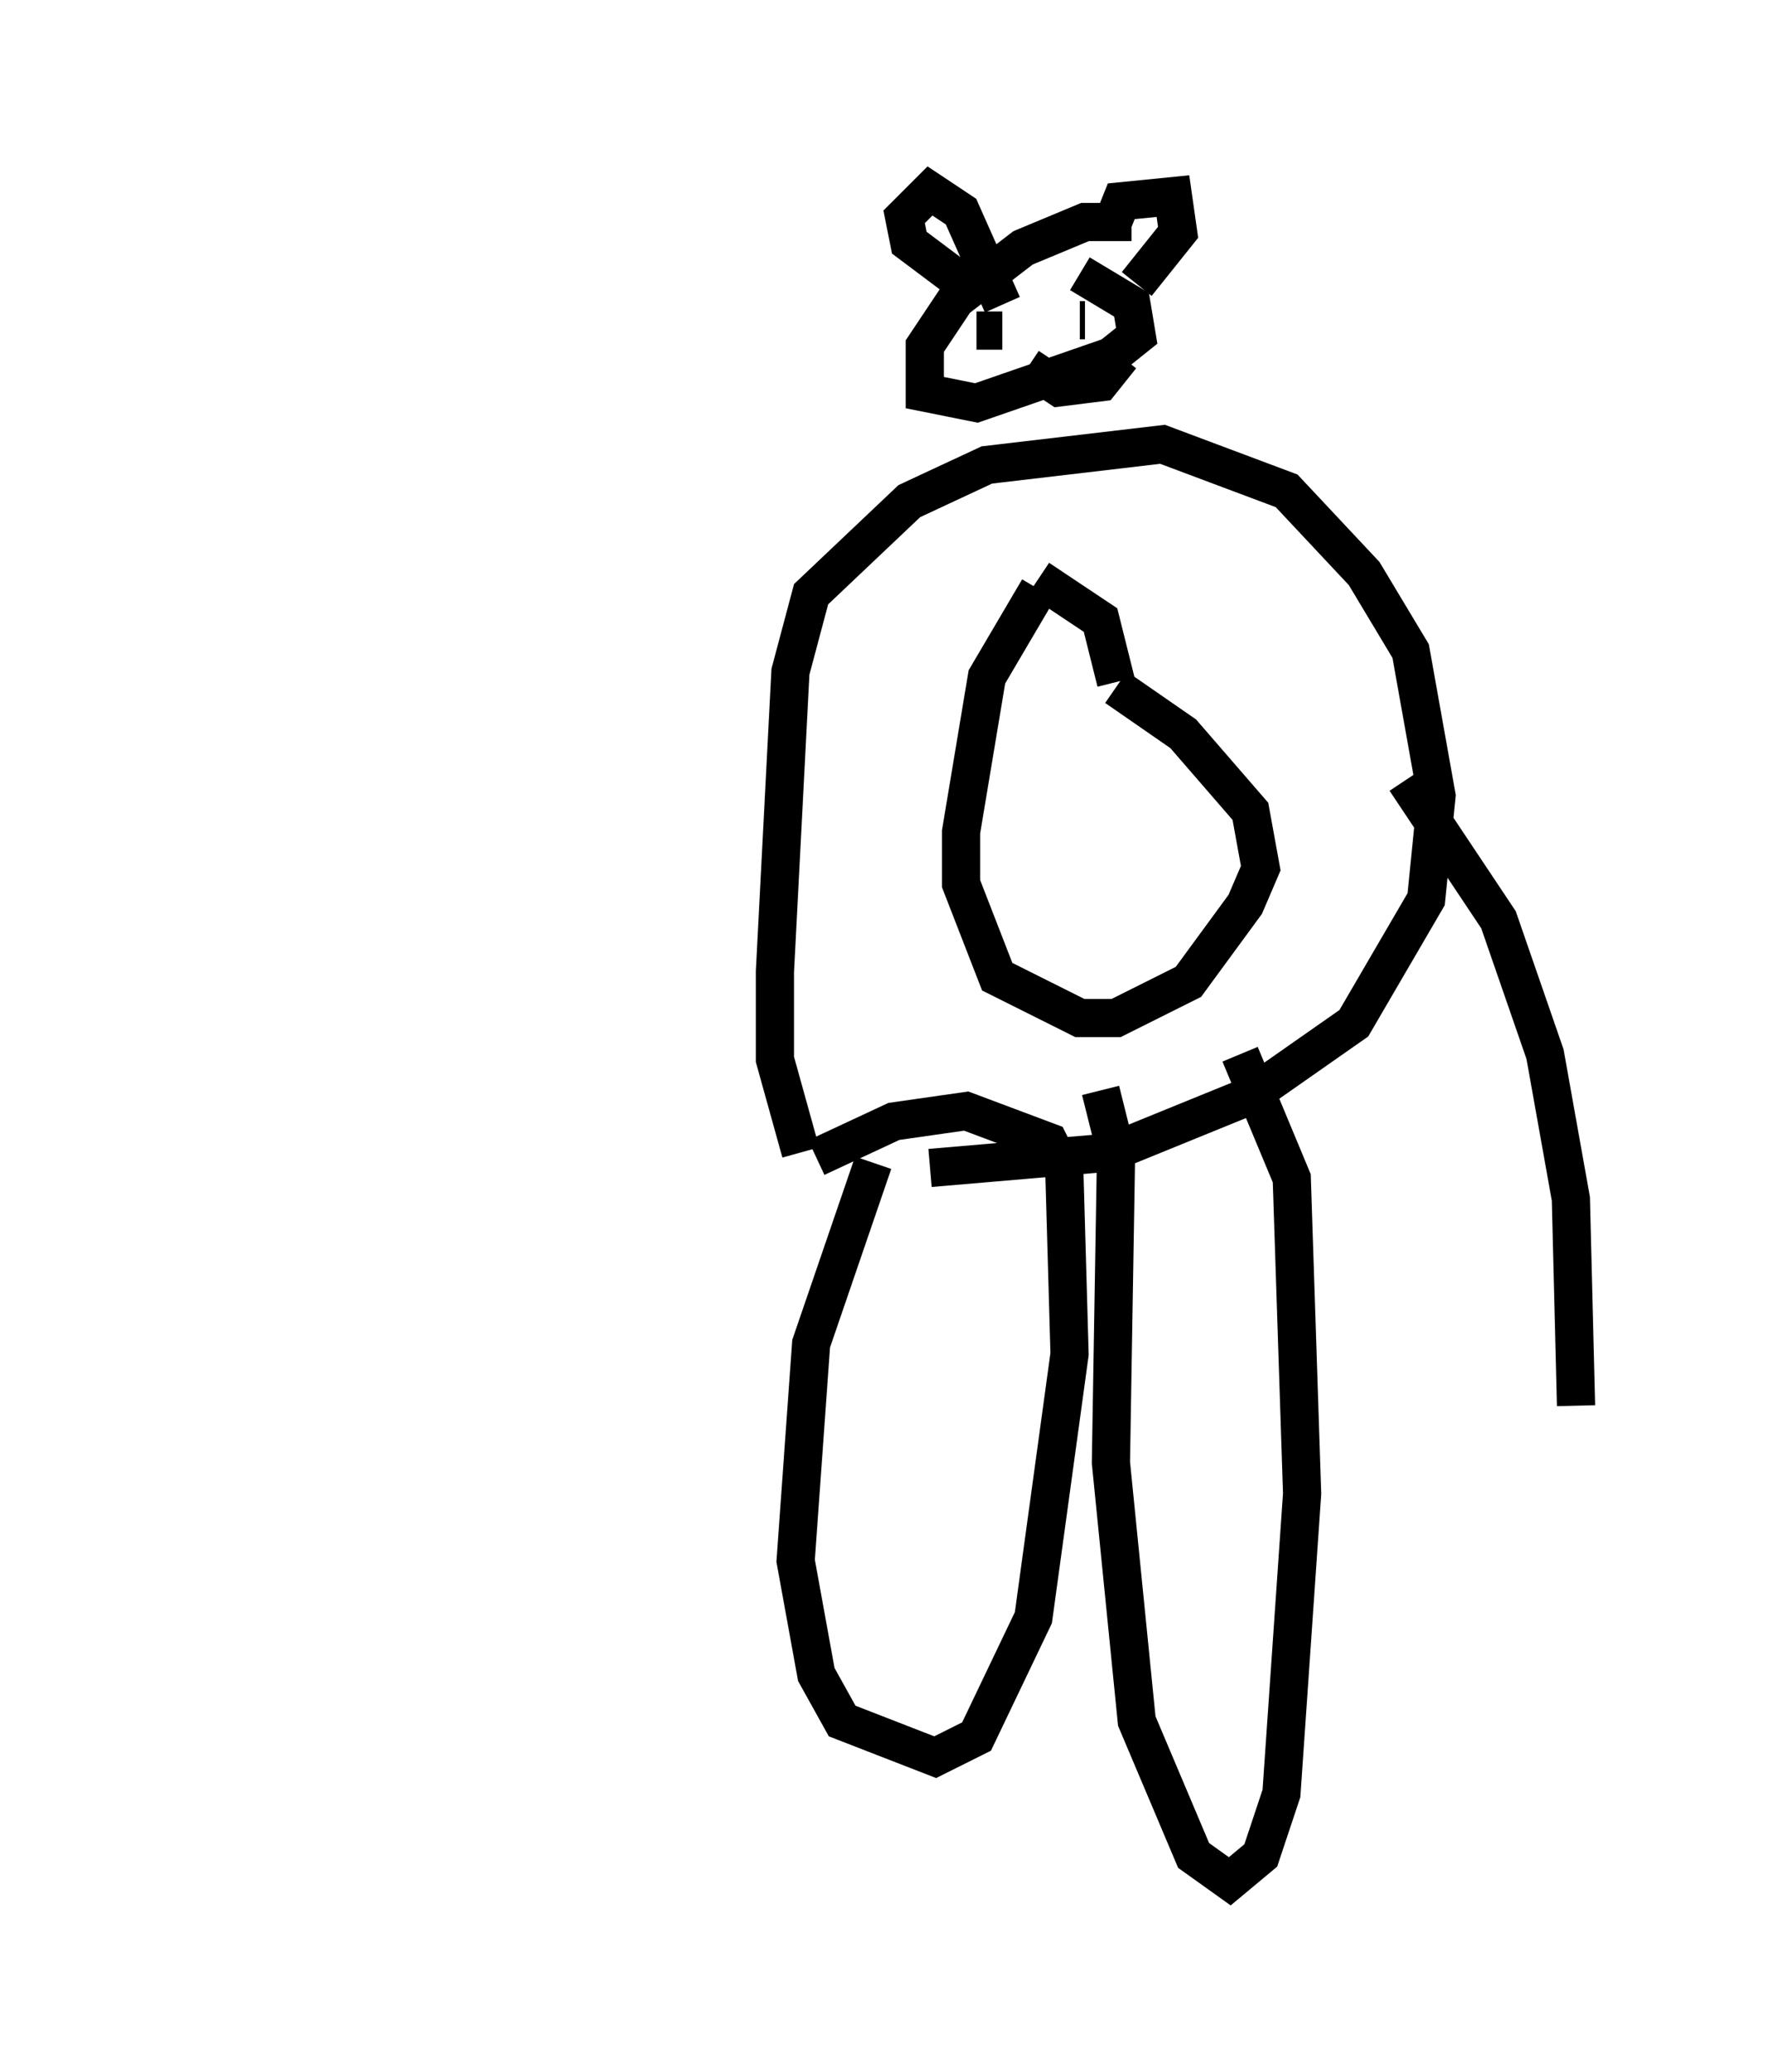 <?xml version="1.0" encoding="utf-8" ?>
<svg baseProfile="full" height="54.249" version="1.1" width="46.265" xmlns="http://www.w3.org/2000/svg" xmlns:ev="http://www.w3.org/2001/xml-events" xmlns:xlink="http://www.w3.org/1999/xlink"><defs /><rect fill="white" height="54.249" width="46.265" x="0" y="0" /><path d="M5.135, 40.047 m-0.135, -0.271 m17.862, -9.337 l-1.624, 4.736 -0.406, 5.683 l0.541, 2.977 0.677, 1.218 l2.436, 0.947 1.083, -0.541 l1.488, -3.112 0.947, -6.901 l-0.135, -4.736 -0.406, -0.812 l-2.165, -0.812 -1.894, 0.271 l-2.03, 0.947 m7.442, -1.759 l0.406, 1.624 -0.135, 8.119 l0.677, 6.766 1.488, 3.518 l0.947, 0.677 0.812, -0.677 l0.541, -1.624 0.541, -7.848 l-0.271, -8.254 -1.353, -3.248 m-11.502, 2.571 l-0.677, -2.436 0.0, -2.3 l0.406, -7.848 0.541, -2.03 l2.571, -2.436 2.03, -0.947 l4.601, -0.541 3.248, 1.218 l2.03, 2.165 1.218, 2.03 l0.677, 3.789 -0.271, 2.706 l-1.894, 3.248 -2.706, 1.894 l-3.654, 1.488 -4.736, 0.406 m2.842, -15.155 l-1.353, 2.3 -0.677, 4.059 l0.0, 1.353 0.947, 2.436 l2.165, 1.083 0.947, 0.0 l1.894, -0.947 1.488, -2.03 l0.406, -0.947 -0.271, -1.488 l-1.759, -2.03 -1.759, -1.218 m0.0, -0.135 l-0.406, -1.624 -1.624, -1.083 m2.436, -9.337 l-1.218, 0.0 -1.624, 0.677 l-1.759, 1.353 -0.812, 1.218 l0.0, 1.218 1.353, 0.271 l3.518, -1.218 0.677, -0.541 l-0.135, -0.812 -1.353, -0.812 m-2.03, 1.488 l-0.677, 0.0 m2.706, -0.271 l0.135, 0.0 m-1.488, 1.218 l0.812, 0.541 1.083, -0.135 l0.541, -0.677 m-3.924, -1.759 l-1.624, -1.218 -0.135, -0.677 l0.677, -0.677 0.812, 0.541 l1.083, 2.436 m2.842, -2.03 l0.271, -0.677 1.353, -0.135 l0.135, 0.947 -1.083, 1.353 m7.036, 12.99 l2.436, 3.654 1.218, 3.518 l0.677, 3.789 0.135, 5.413 " fill="none" stroke="black" stroke-width="1" /></svg>